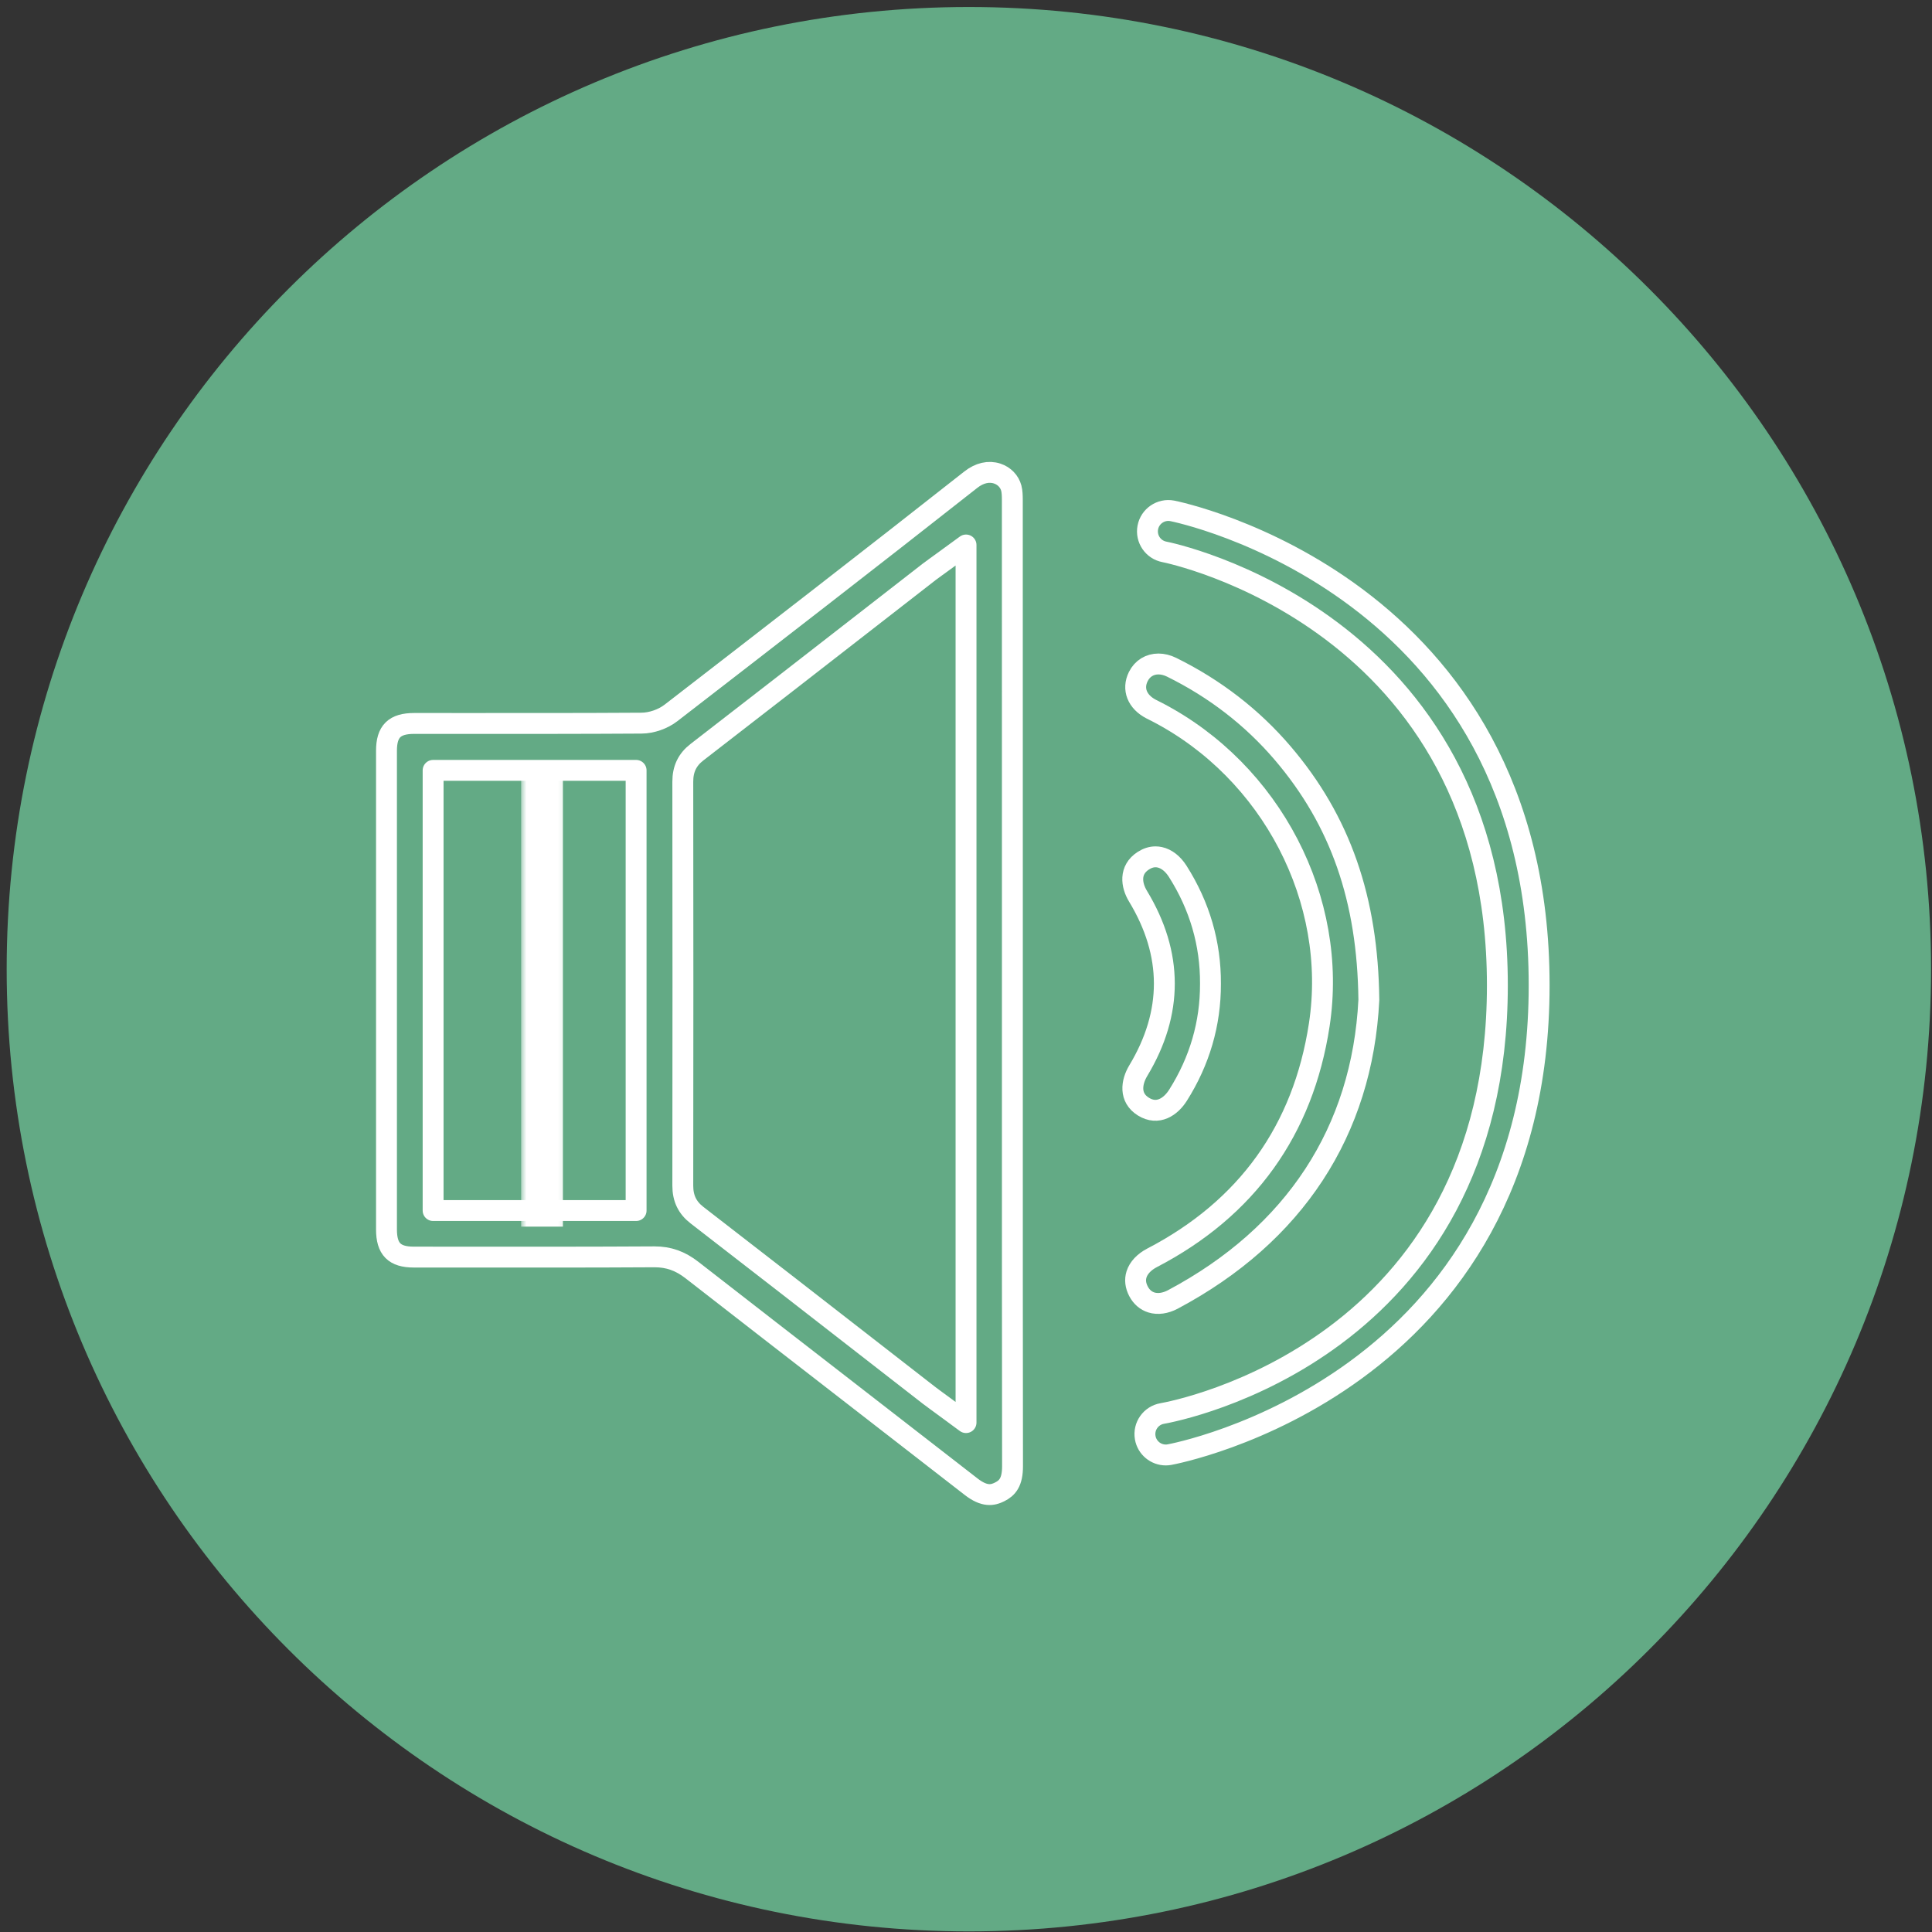 <?xml version="1.0" encoding="UTF-8" standalone="no"?>
<?xml-stylesheet type="text/css" href="css/style3.css" ?>
<svg width="100px" height="100px" viewBox="0 0 185 185" version="1.1" xmlns="http://www.w3.org/2000/svg" xmlns:xlink="http://www.w3.org/1999/xlink">
   
    <rect x="0" y="0" width="185" height="185" fill="#333333" stroke="none"/>
   
    <defs>
        <rect id="path-1" x="0" y="0" width="200" height="200"></rect>
        <rect id="path-3" x="0" y="0" width="200" height="200"></rect>
        <rect id="path-5" x="0" y="0" width="200" height="200"></rect>
        <rect id="path-7" x="0" y="0" width="200" height="200"></rect>
        <rect id="path-9" x="0" y="0" width="200" height="200"></rect>
        <rect id="path-11" x="0" y="0" width="200" height="200"></rect>
    </defs>
    <g id="Page-1" stroke="none" stroke-width="1" fill="none" fill-rule="evenodd">
        <g id="sound" transform="translate(-7, -8)">
            <g id="Clipped">
                <mask id="mask-2" fill="white">
                    <use xlink:href="#path-1"></use>
                </mask>
                <g id="SVGID_1_"></g>
                <path d="M7.639,100.806 C7.639,49.921 48.89,8.67 99.775,8.67 C150.66,8.67 191.91,49.921 191.91,100.806 C191.91,151.691 150.66,192.942 99.775,192.942 C48.89,192.942 7.639,151.69 7.639,100.806" id="Shape" fill="#63AA85" fill-rule="nonzero" mask="url(#mask-2)"></path>
            </g>
            <g id="Clipped">
                <mask id="mask-4" fill="white">
                    <use xlink:href="#path-3"></use>
                </mask>
                <g id="SVGID_1_"></g>
                <path class="star" d="M103.94,112.635 L103.941,95.784 C103.941,82.482 103.941,69.18 103.936,55.878 C103.935,55.476 103.923,55.059 103.835,54.735 C103.66,54.086 103.157,53.567 102.491,53.347 C101.679,53.078 100.783,53.284 99.966,53.928 C90.285,61.553 80.612,69.029 71.259,76.259 C70.481,76.861 69.396,77.239 68.428,77.245 C62.85,77.28 57.181,77.278 51.699,77.275 C50.019,77.274 48.337,77.274 46.657,77.274 C44.775,77.275 44.009,78.032 44.008,79.889 C44.007,95.167 44.007,110.446 44.008,125.723 C44.008,127.605 44.766,128.373 46.621,128.373 C48.276,128.373 49.932,128.375 51.588,128.376 C57.503,128.38 63.62,128.385 69.634,128.349 L69.676,128.349 C71.029,128.349 72.138,128.743 73.263,129.619 C78.215,133.474 83.26,137.385 88.14,141.166 C92.091,144.228 96.043,147.292 99.991,150.36 C101.268,151.353 102.052,151.189 102.709,150.864 C103.46,150.494 103.959,149.93 103.956,148.39 C103.938,136.471 103.939,124.354 103.94,112.635 Z M67.911,123.917 L48.473,123.917 L48.473,81.767 L67.911,81.767 L67.911,123.917 Z M99.503,144.222 L96.99,142.373 C96.858,142.275 96.738,142.188 96.625,142.106 C96.384,141.93 96.177,141.78 95.974,141.622 L90.899,137.676 C85.279,133.303 79.468,128.782 73.738,124.356 C72.812,123.639 72.38,122.743 72.382,121.531 C72.399,108.724 72.399,95.712 72.382,82.853 C72.38,81.64 72.811,80.742 73.737,80.027 C79.445,75.616 85.236,71.112 90.836,66.755 L95.973,62.76 C96.173,62.604 96.372,62.462 96.603,62.296 C96.72,62.212 96.85,62.119 96.997,62.012 L99.503,60.186 L99.503,144.222 Z" id="Shape" stroke="#FFFFFF" stroke-width="2" stroke-linecap="round" stroke-linejoin="round"></path>
            </g>
            <g id="Clipped">
                <mask id="mask-6" fill="white">
                    <use xlink:href="#path-5"></use>
                </mask>
                <g id="SVGID_1_"></g>
                <path class="star" d="M119.187,71.892 C118.759,71.682 118.331,71.58 117.928,71.58 C117.104,71.58 116.386,72.003 115.997,72.787 C115.407,73.976 115.885,75.194 117.212,75.89 C117.302,75.937 117.392,75.982 117.482,76.027 C117.578,76.075 117.674,76.123 117.769,76.172 C128.758,81.866 135.156,94.189 133.326,106.14 C131.782,116.216 126.398,123.719 117.323,128.441 C116.555,128.84 116.025,129.405 115.828,130.031 C115.665,130.55 115.729,131.093 116.018,131.647 C116.3,132.186 116.727,132.556 117.253,132.719 C117.867,132.909 118.597,132.806 119.308,132.429 C130.957,126.232 137.447,116.314 138.075,103.746 C137.968,94.098 135.346,86.59 129.829,80.121 C126.915,76.706 123.335,73.937 119.187,71.892" id="Shape" stroke="#FFFFFF" stroke-width="2" stroke-linecap="round" stroke-linejoin="round"></path>
            </g>
            <g id="Clipped">
                <mask id="mask-8" fill="white">
                    <use xlink:href="#path-7"></use>
                </mask>
                <g id="SVGID_1_"></g>
                <path class="star" d="M115.999,110.516 C115.333,111.623 115.112,113.111 116.49,113.966 C117.879,114.827 119.109,113.969 119.799,112.879 C121.874,109.598 122.921,106.007 122.909,102.208 L122.909,102.195 C122.93,98.362 121.875,94.741 119.772,91.434 C119.31,90.707 118.701,90.23 118.057,90.091 C117.921,90.061 117.785,90.046 117.649,90.046 C117.252,90.046 116.856,90.172 116.469,90.424 C115.117,91.302 115.325,92.753 115.971,93.818 C119.324,99.354 119.334,104.973 115.999,110.516" id="Shape" stroke="#FFFFFF" stroke-width="2" stroke-linecap="round" stroke-linejoin="round"></path>
            </g>
            <g id="Clipped">
                <mask id="mask-10" fill="white">
                    <use xlink:href="#path-9"></use>
                </mask>
                <g id="SVGID_1_"></g>
                <path class="star" d="M118.63,147.322 C117.675,147.322 116.829,146.635 116.661,145.662 C116.473,144.574 117.203,143.539 118.292,143.351 C119.6,143.122 150.382,137.315 150.382,102.345 C150.382,67.26 118.823,60.907 118.505,60.847 C117.419,60.643 116.705,59.597 116.909,58.512 C117.114,57.426 118.164,56.713 119.245,56.917 C119.597,56.983 154.382,63.981 154.382,102.344 C154.382,140.734 119.326,147.231 118.973,147.291 C118.857,147.312 118.743,147.322 118.63,147.322" id="Shape" stroke="#FFFFFF" stroke-width="2" stroke-linecap="round" stroke-linejoin="round"></path>
            </g>
            <g id="Clipped">
                <mask id="mask-12" fill="white">
                    <use xlink:href="#path-11"></use>
                </mask>
                <g id="SVGID_1_"></g>
                <rect id="Rectangle-path" fill="#FFFFFF" fill-rule="nonzero" mask="url(#mask-12)" x="56.902" y="81.707" width="4" height="43.75"></rect>
            </g>
        </g>
    </g>
</svg>